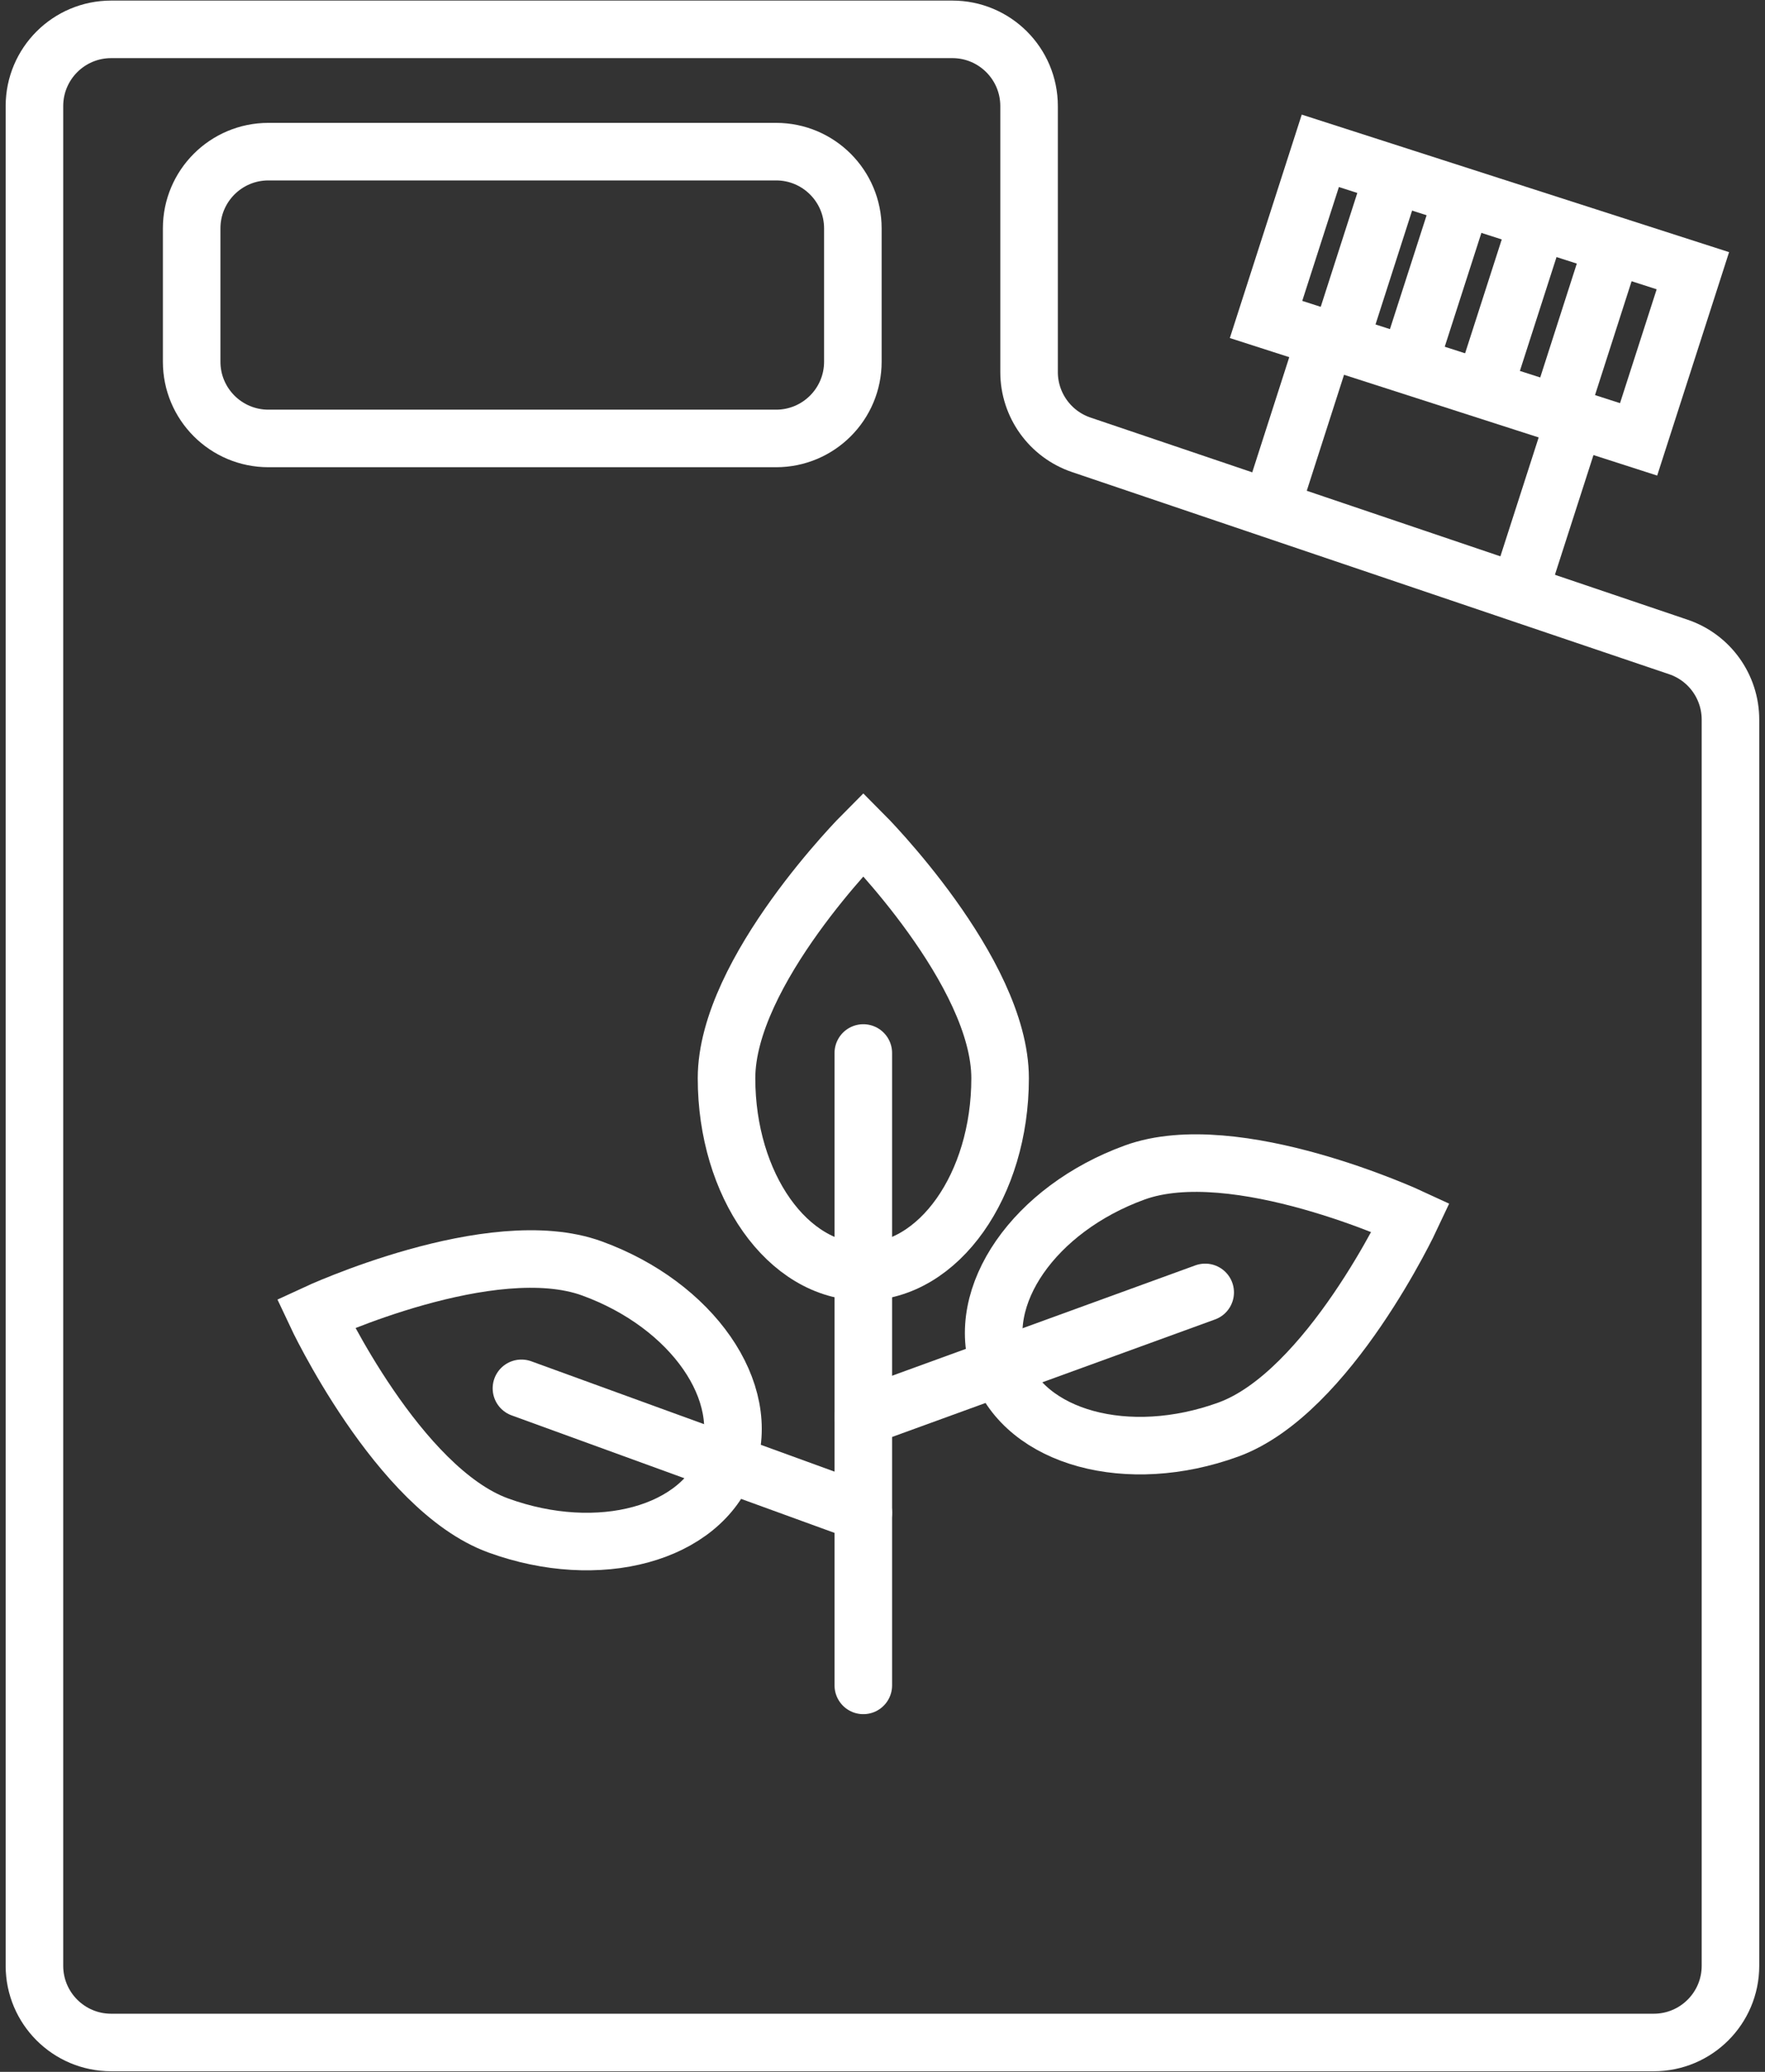 <svg width="184" height="216" viewBox="0 0 184 216" fill="none" xmlns="http://www.w3.org/2000/svg">
  <rect x="0" y="0" width="184" height="216" fill="#333333" stroke="none"/>
  <path
    d="M172.41 212.94H11.59C7.17 212.94 3.59 209.36 3.59 204.94V11.06C3.59 6.64 7.17 3.06 11.59 3.06H99.28C103.7 3.06 107.28 6.64 107.28 11.06V38.79C107.28 42.22 109.47 45.27 112.71 46.37L174.97 67.45C178.22 68.55 180.4 71.6 180.4 75.03V204.94C180.4 209.36 176.82 212.94 172.4 212.94H172.41Z"
    stroke="white" stroke-width="6" stroke-miterlimit="10" />
  <path
    d="M80.91 15.81H27.98C23.562 15.81 19.98 19.392 19.98 23.81V37.71C19.98 42.128 23.562 45.71 27.98 45.71H80.91C85.328 45.71 88.91 42.128 88.91 37.71V23.81C88.91 19.392 85.328 15.81 80.91 15.81Z"
    stroke="white" stroke-width="6" stroke-miterlimit="10" />
  <path d="M176.481 28.224L137.643 15.724L131.984 33.306L170.823 45.806L176.481 28.224Z"
    stroke="white" stroke-width="6" stroke-miterlimit="10" />
  <path d="M140 34.59L145.65 17" stroke="white" stroke-width="6" stroke-miterlimit="10" />
  <path d="M147 37.58L152.66 20" stroke="white" stroke-width="6" stroke-miterlimit="10" />
  <path d="M155 39.59L160.66 22" stroke="white" stroke-width="6" stroke-miterlimit="10" />
  <path d="M163 41.59L168.65 24" stroke="white" stroke-width="6" stroke-miterlimit="10" />
  <path d="M132.91 51.69L138.56 34.11" stroke="white" stroke-width="6" stroke-miterlimit="10" />
  <path d="M158.25 62.09L163.91 44.51" stroke="white" stroke-width="6" stroke-miterlimit="10" />
  <path
    d="M104.26 112.41C104.26 123.55 97.88 132.59 90 132.59C82.12 132.59 75.74 123.56 75.74 112.41C75.74 101.26 90 86.97 90 86.97C90 86.97 104.26 101.27 104.26 112.41Z"
    stroke="white" stroke-width="6" stroke-miterlimit="10" stroke-linecap="round" />
  <path d="M90 109.78V141.22V175.71" stroke="white" stroke-width="6" stroke-miterlimit="10"
    stroke-linecap="round" />
  <path
    d="M61.71 132.24C72.18 136.05 78.49 145.14 75.79 152.54C73.1 159.94 62.43 162.85 51.95 159.04C41.48 155.23 32.92 136.94 32.92 136.94C32.92 136.94 51.24 128.43 61.71 132.24Z"
    stroke="white" stroke-width="6" stroke-miterlimit="10" stroke-linecap="round" />
  <path d="M54.36 144.74L90 157.71" stroke="white" stroke-width="6" stroke-miterlimit="10"
    stroke-linecap="round" />
  <path
    d="M128.05 149.04C117.58 152.85 106.91 149.94 104.21 142.54C101.52 135.14 107.82 126.05 118.29 122.24C128.76 118.43 147.08 126.94 147.08 126.94C147.08 126.94 138.52 145.23 128.05 149.04Z"
    stroke="white" stroke-width="6" stroke-miterlimit="10" stroke-linecap="round" />
  <path d="M125.64 134.74L90 147.71" stroke="white" stroke-width="6" stroke-miterlimit="10"
    stroke-linecap="round" />
</svg>
  